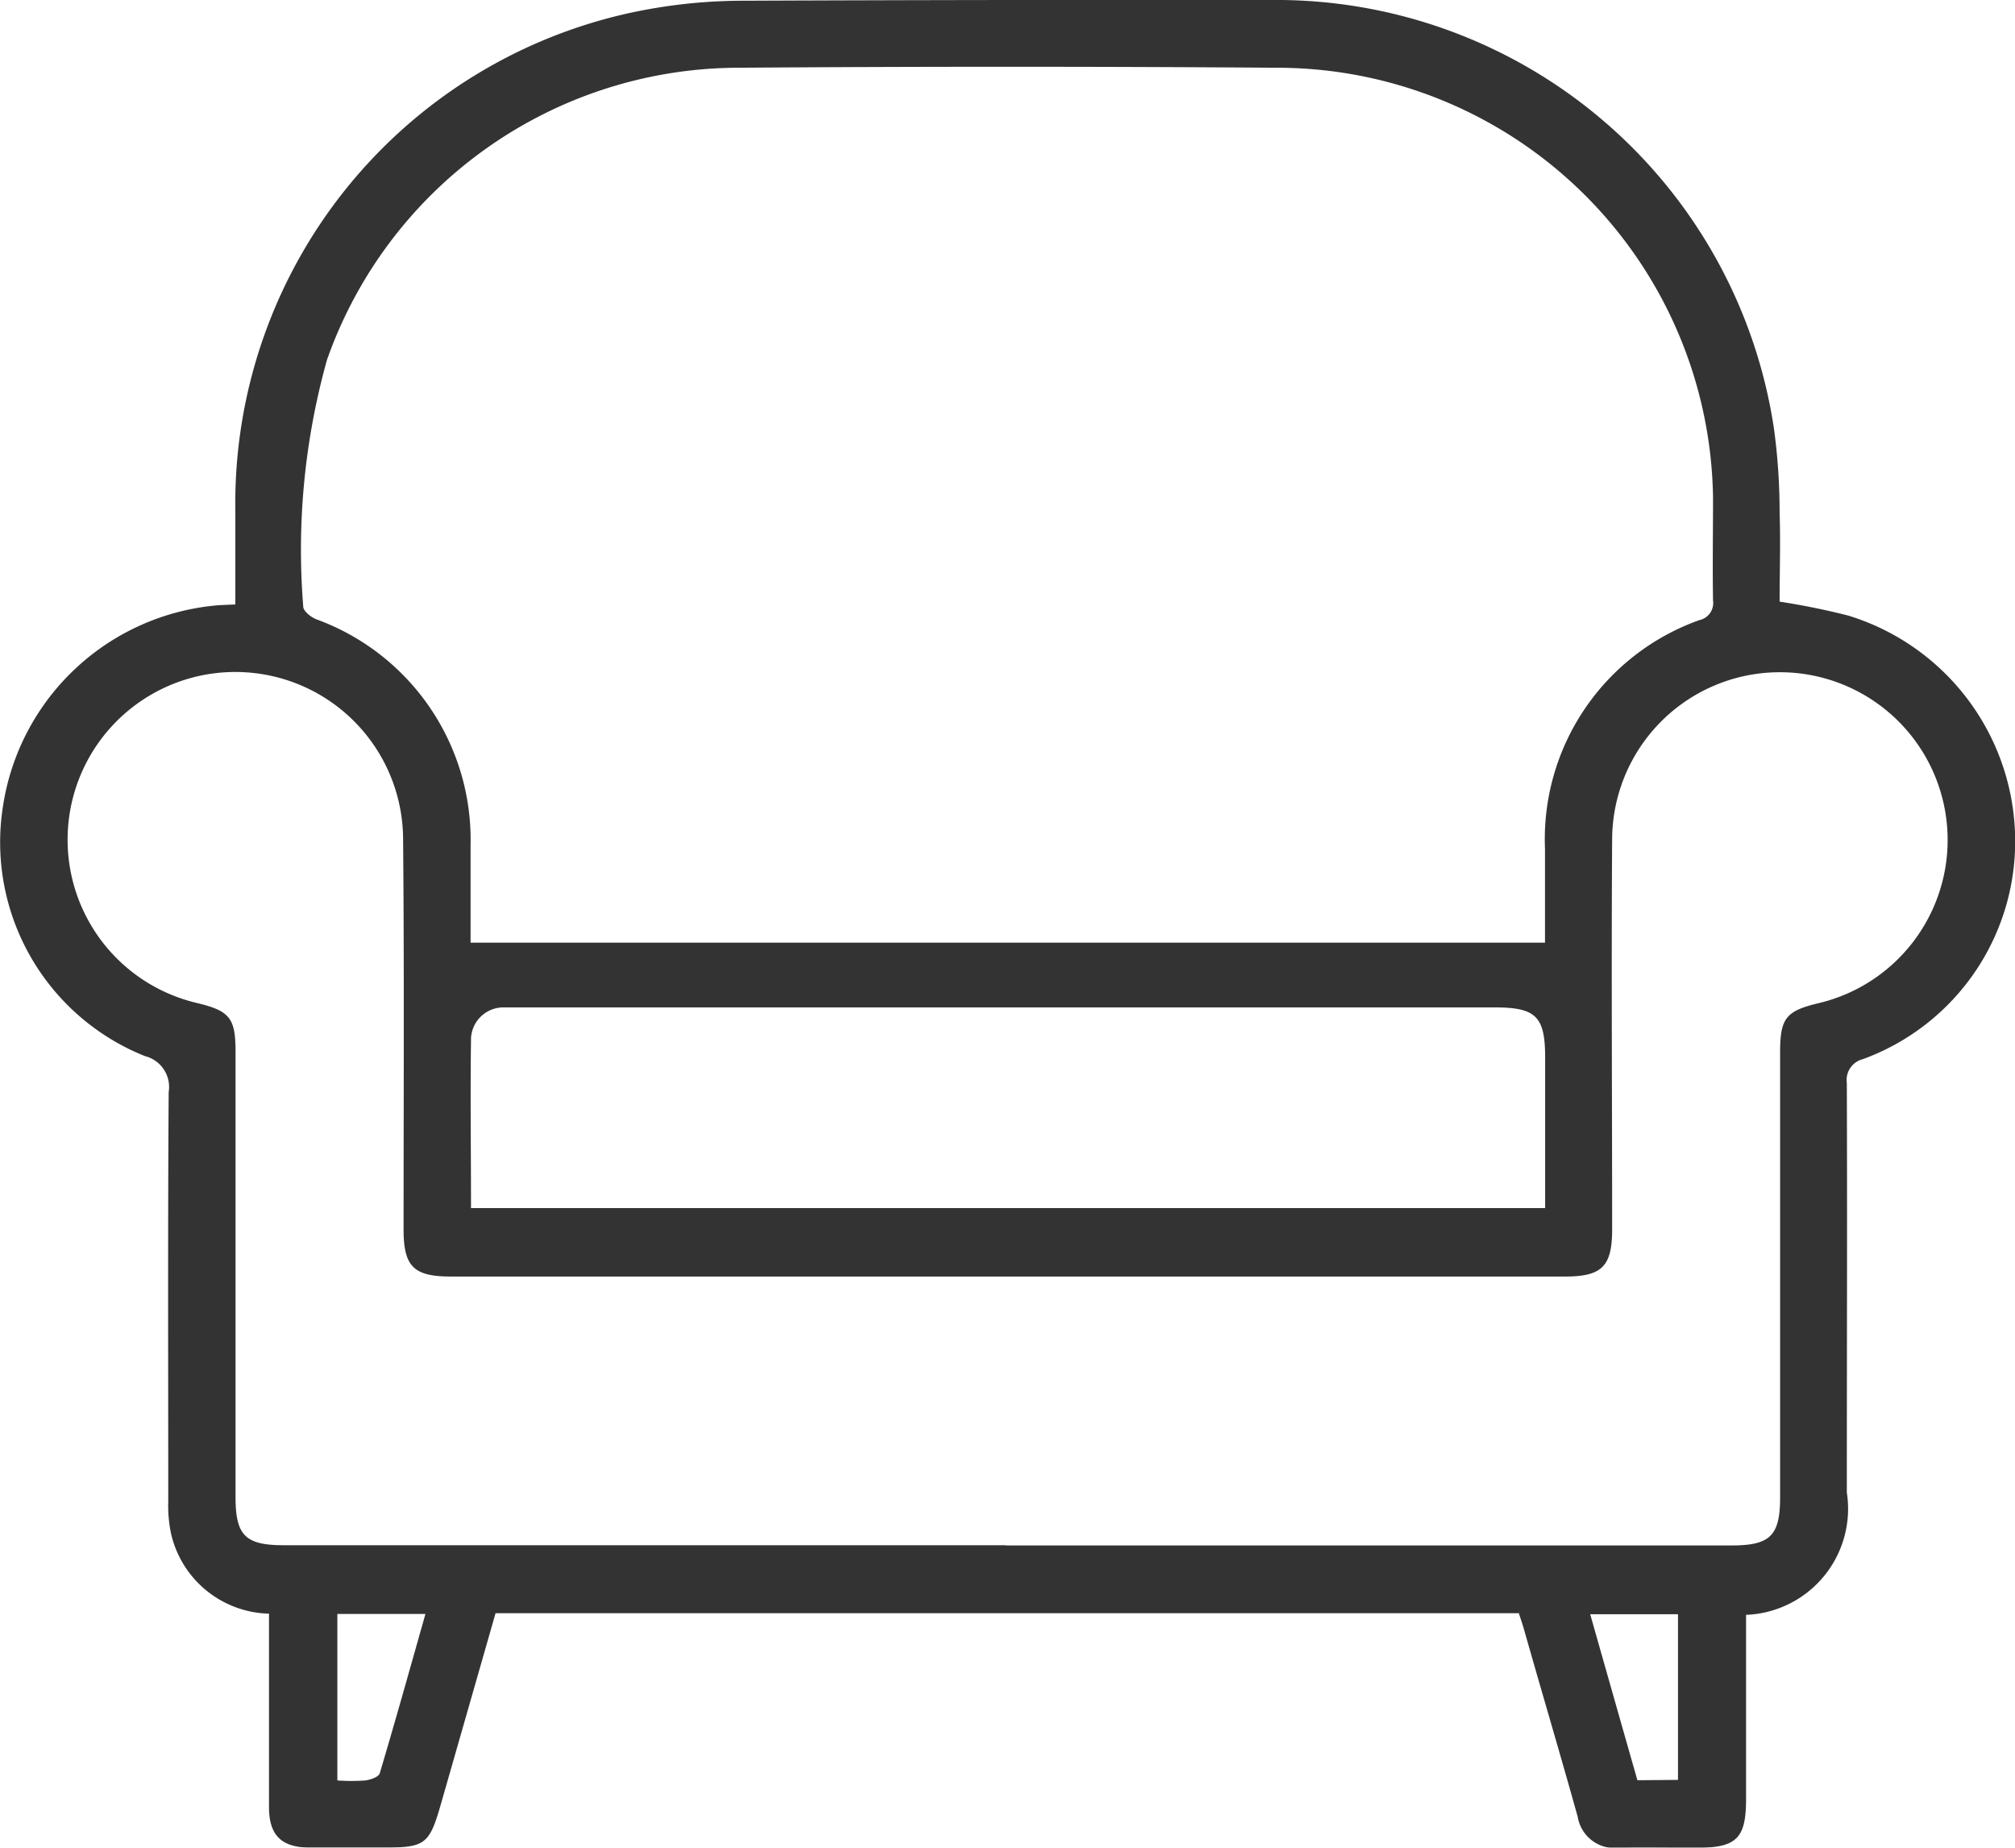 <svg xmlns="http://www.w3.org/2000/svg" xmlns:xlink="http://www.w3.org/1999/xlink" width="28" height="25.678" viewBox="0 0 28 25.678">
  <defs>
    <clipPath id="clip-path">
      <rect id="Rectangle_1497" data-name="Rectangle 1497" width="28" height="25.678" transform="translate(12572.82 1239.867)" fill="none"/>
    </clipPath>
  </defs>
  <g id="Group_11655" data-name="Group 11655" transform="translate(-12572.82 -1239.867)" opacity="0.8">
    <g id="Group_2672" data-name="Group 2672">
      <g id="Group_2671" data-name="Group 2671" clip-path="url(#clip-path)">
        <g id="Group_11654" data-name="Group 11654">
          <path id="Path_4712" data-name="Path 4712" d="M12593.931,1262.286h-14.225l-.753,2.63c-.168.589-.217.627-.825.627h-1.02c-.38-.006-.549-.175-.55-.559v-2.692a1.432,1.432,0,0,1-1.364-1.125,1.911,1.911,0,0,1-.036-.435c0-1.9-.007-3.792.006-5.688a.442.442,0,0,0-.329-.5,3.2,3.2,0,0,1-1.973-3.477,3.3,3.3,0,0,1,3.006-2.79l.222-.01v-1.322a6.977,6.977,0,0,1,5.566-6.916,7.474,7.474,0,0,1,1.5-.152q3.664-.015,7.322-.01a6.993,6.993,0,0,1,6.993,5.96,8.584,8.584,0,0,1,.078,1.163c.014.416,0,.832,0,1.238.321.049.641.114.955.194a3.28,3.28,0,0,1,2.315,2.988,3.221,3.221,0,0,1-2.11,3.175.3.3,0,0,0-.226.335c.007,1.9,0,3.792,0,5.688a1.475,1.475,0,0,1-1.229,1.684,1.394,1.394,0,0,1-.171.016v2.558c0,.551-.131.68-.691.68-.359,0-.719-.006-1.078,0a.518.518,0,0,1-.57-.429c-.242-.869-.5-1.736-.745-2.6-.021-.074-.046-.147-.072-.226m-14.569-9.324h14.931v-1.3a3.232,3.232,0,0,1,2.147-3.183.242.242,0,0,0,.188-.271c-.008-.476,0-.953,0-1.429a6.061,6.061,0,0,0-5.983-5.975q-3.82-.028-7.637,0a6.075,6.075,0,0,0-5.64,4.058,9.806,9.806,0,0,0-.33,3.431c0,.06.105.146.181.175a3.26,3.26,0,0,1,2.144,3.134v1.361m7.436,8.376h10.088c.536,0,.673-.136.673-.67v-6.185c0-.472.081-.573.535-.681a2.331,2.331,0,1,0-2.869-2.282c-.012,1.808,0,3.616,0,5.425,0,.515-.141.656-.655.656h-15.482c-.517,0-.657-.139-.657-.654,0-1.819.01-3.637-.007-5.456a2.331,2.331,0,1,0-2.863,2.309c.457.11.535.209.535.68v6.185c0,.535.136.67.672.67h10.031m-7.435-4.685h14.93v-2.089c0-.573-.125-.7-.7-.7h-13.759a.451.451,0,0,0-.467.433v.025c-.011.767,0,1.533,0,2.322m-1.857,7.963a2.791,2.791,0,0,0,.389,0c.073-.01.187-.05.2-.1.218-.731.423-1.466.635-2.214h-1.224Zm18.629-.008V1262.3h-1.22c.223.785.439,1.546.656,2.307Z"/>
        </g>
      </g>
    </g>
  </g>
</svg>
